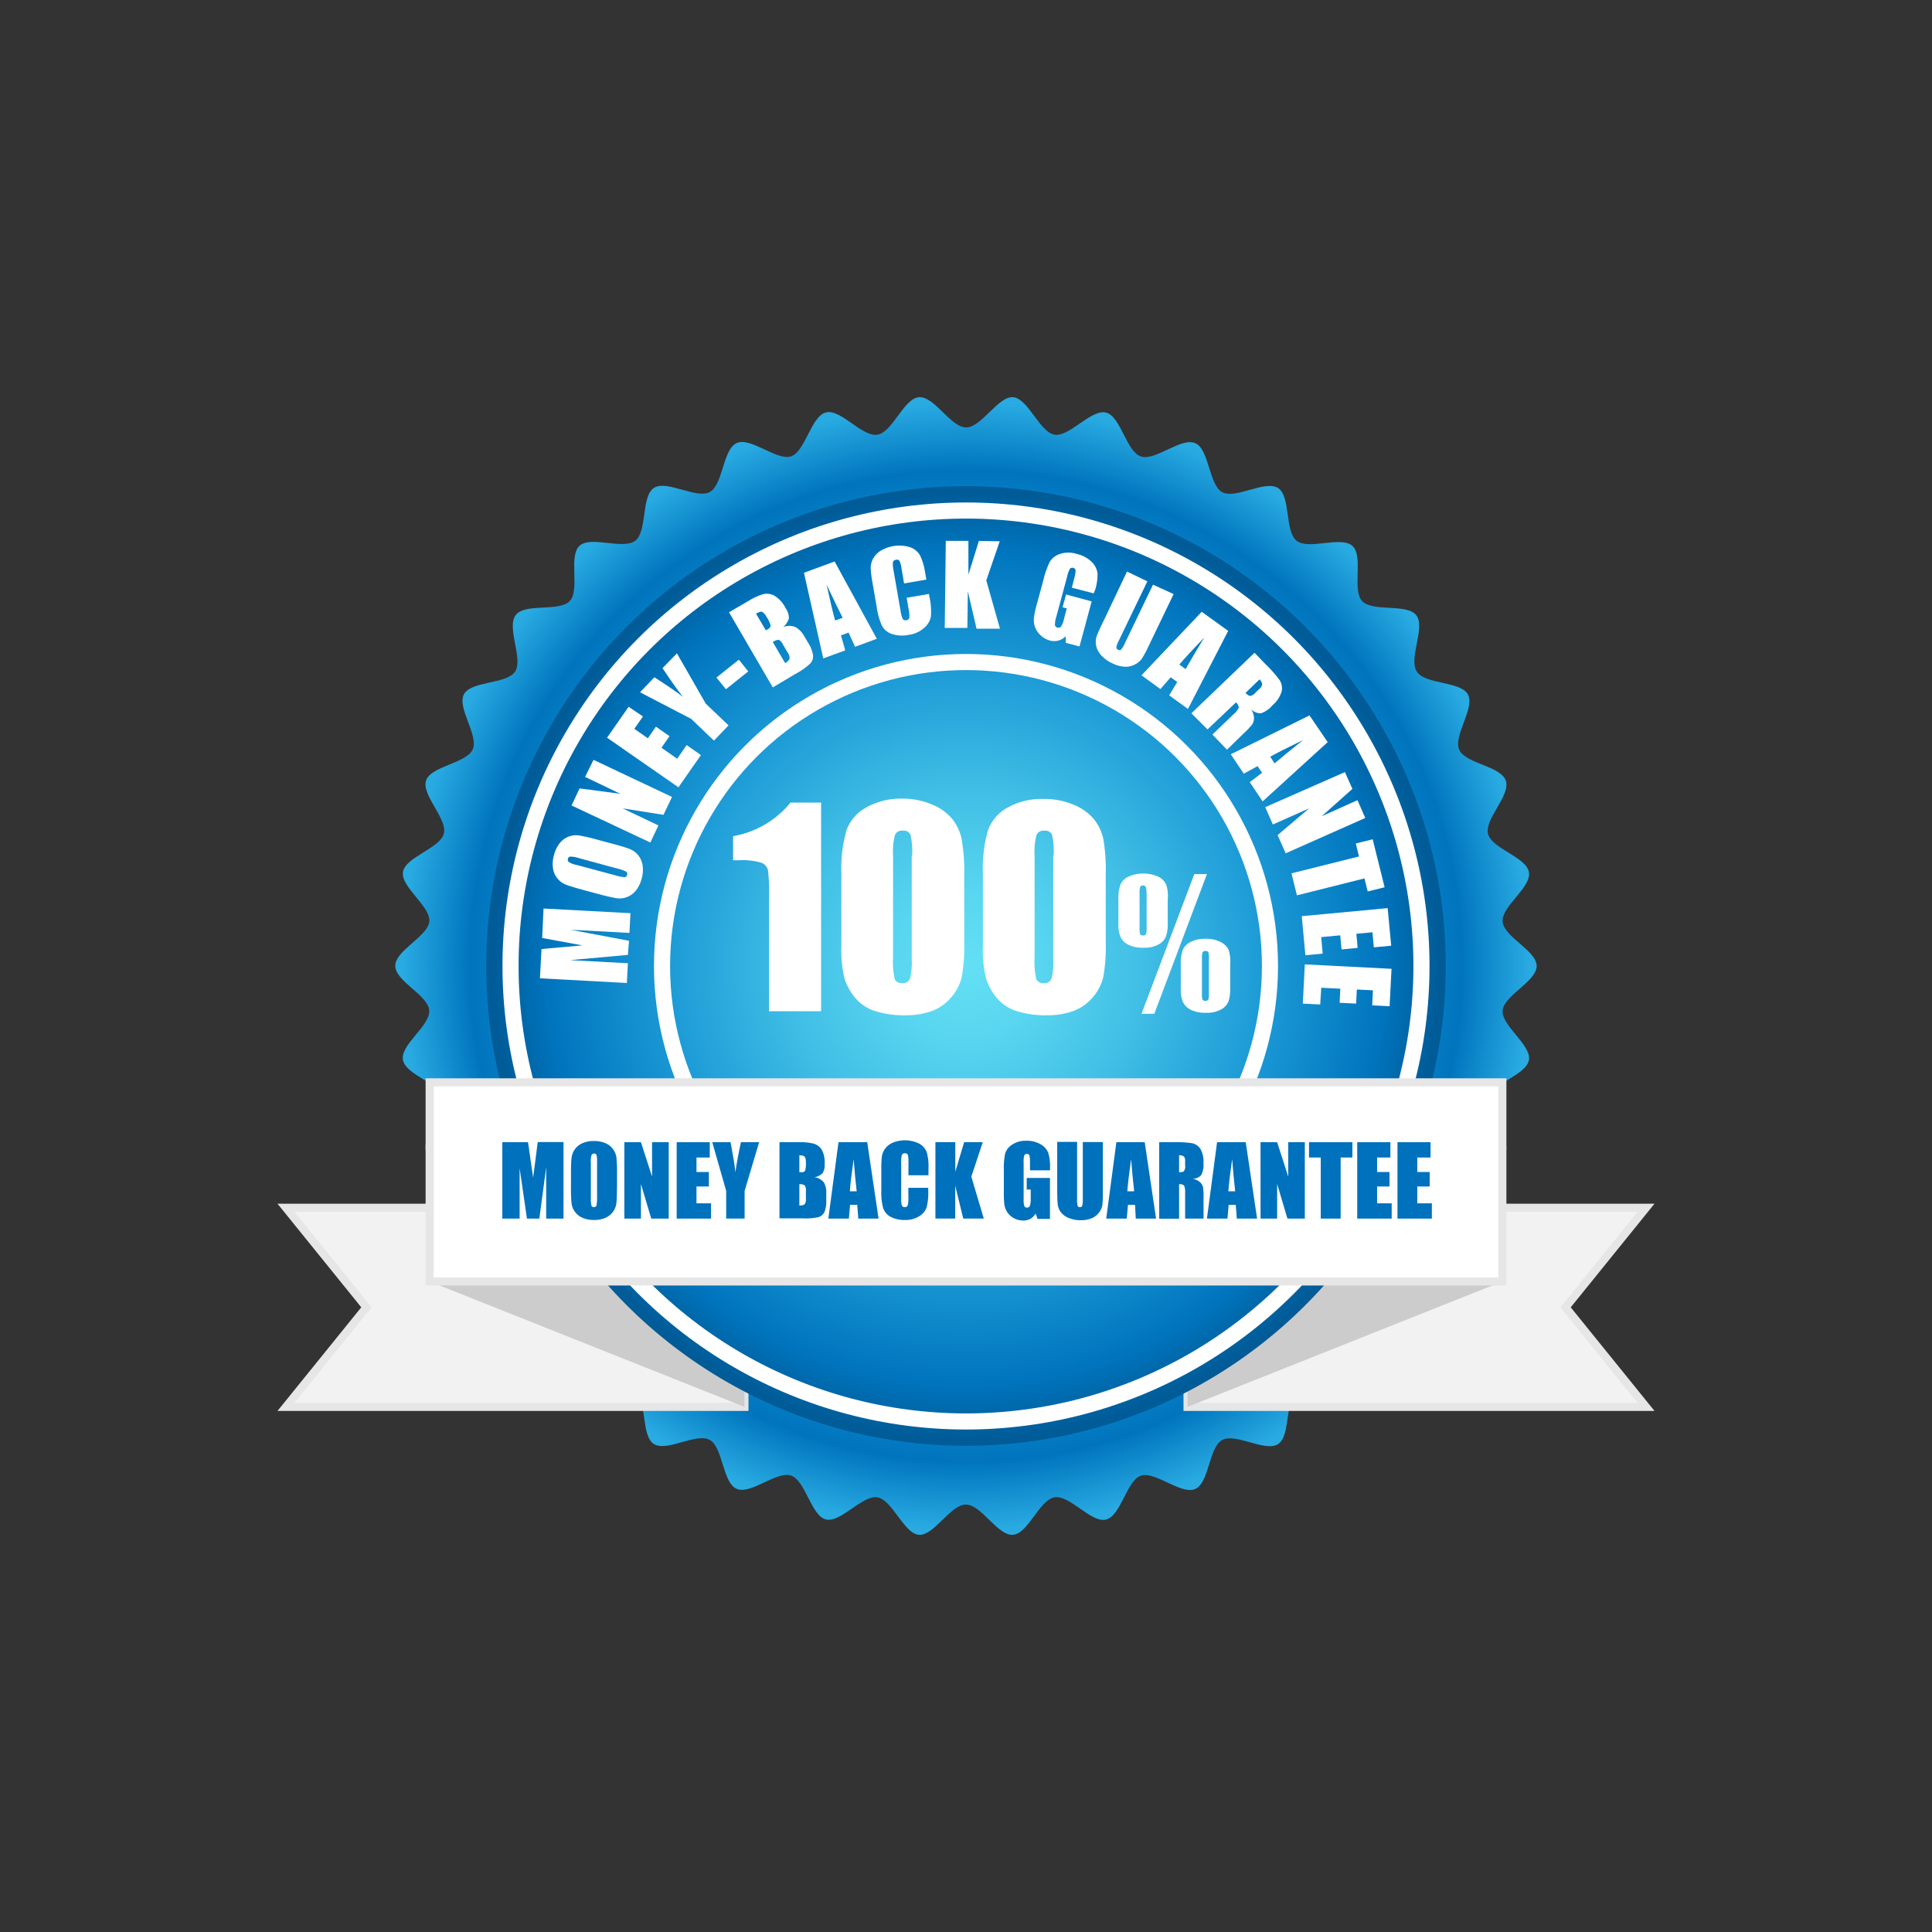 <svg id="Layer_1" data-name="Layer 1" xmlns="http://www.w3.org/2000/svg" xmlns:xlink="http://www.w3.org/1999/xlink" viewBox="0 0 240 240"><rect x="0" y="0" width="240" height="240" fill="#333333" stroke="none"/><defs><style>.cls-1{fill:url(#radial-gradient);}.cls-2{fill:#f2f2f2;}.cls-2,.cls-7{stroke:#e6e6e6;}.cls-2,.cls-5,.cls-7{stroke-miterlimit:10;}.cls-3{fill:#ccc;}.cls-4{fill:url(#radial-gradient-2);}.cls-5{fill:none;stroke:#fff;stroke-width:2px;}.cls-6,.cls-7{fill:#fff;}.cls-8{fill:#0071bc;}</style><radialGradient id="radial-gradient" cx="120" cy="120" r="70.77" gradientUnits="userSpaceOnUse"><stop offset="0" stop-color="#63e0f4"/><stop offset="0.14" stop-color="#5ad7f0"/><stop offset="0.37" stop-color="#40bee5"/><stop offset="0.61" stop-color="#1e9cd7"/><stop offset="0.87" stop-color="#0075be"/><stop offset="0.99" stop-color="#29abe2"/></radialGradient><radialGradient id="radial-gradient-2" cx="120" cy="120" r="59.6" gradientUnits="userSpaceOnUse"><stop offset="0" stop-color="#63e0f4"/><stop offset="0.14" stop-color="#5ad7f0"/><stop offset="0.37" stop-color="#40bee5"/><stop offset="0.61" stop-color="#1e9cd7"/><stop offset="0.87" stop-color="#0075be"/><stop offset="0.99" stop-color="#005b97"/></radialGradient></defs><title>Money back-d</title><path class="cls-1" d="M190.89,120c0,1.92-4.07,3.65-4.23,5.53s3.58,4.28,3.27,6.14-4.61,2.93-5.08,4.76,2.82,4.81,2.21,6.6-5,2.12-5.79,3.85,2,5.21,1.08,6.87S177,155,176,156.59s1.1,5.46-.06,7-5.45.36-6.73,1.76,0.2,5.57-1.2,6.85-5.43-.53-6.93.63-0.72,5.52-2.31,6.56-5.27-1.42-6.94-.51-1.61,5.33-3.36,6.09-5-2.27-6.76-1.65-2.47,5-4.32,5.45S132.9,185.68,131,186s-3.26,4.51-5.16,4.66-3.94-3.76-5.85-3.76-4,3.92-5.85,3.76-3.3-4.36-5.16-4.66-4.56,3.21-6.39,2.75-2.53-4.84-4.32-5.45-5,2.41-6.76,1.65-1.69-5.19-3.36-6.09-5.35,1.55-6.94.51-0.81-5.4-2.31-6.56-5.53.65-6.93-.63,0.09-5.46-1.2-6.85-5.56-.26-6.73-1.76,1-5.37-.06-7-5.44-1.17-6.35-2.84,1.85-5.13,1.08-6.87-5.18-2-5.79-3.85,2.68-4.75,2.21-6.6-4.76-2.87-5.08-4.76,3.42-4.23,3.27-6.14-4.22-3.61-4.22-5.53,4.07-3.65,4.23-5.53-3.58-4.28-3.27-6.14,4.61-2.93,5.08-4.76-2.82-4.81-2.21-6.6,5-2.12,5.79-3.85-2-5.21-1.08-6.87S63,85,64,83.41s-1.1-5.46.06-7,5.45-.36,6.73-1.76-0.2-5.57,1.2-6.85,5.43,0.53,6.93-.63,0.72-5.52,2.31-6.56,5.27,1.42,6.94.51,1.61-5.33,3.36-6.09,5,2.27,6.76,1.65,2.47-5,4.32-5.45S107.1,54.32,109,54s3.26-4.51,5.16-4.66,3.94,3.76,5.85,3.76,4-3.92,5.85-3.76S129.16,53.7,131,54s4.56-3.21,6.39-2.75,2.53,4.84,4.32,5.45,5-2.41,6.76-1.65,1.69,5.19,3.36,6.09,5.35-1.55,6.94-.51,0.81,5.4,2.31,6.56,5.53-.65,6.93.63-0.09,5.46,1.2,6.85,5.56,0.26,6.73,1.76-1,5.37.06,7,5.44,1.17,6.35,2.84-1.85,5.13-1.08,6.87,5.18,2,5.79,3.85-2.68,4.75-2.21,6.6,4.76,2.87,5.08,4.76-3.42,4.23-3.27,6.14S190.89,118.08,190.89,120Z"/><polygon class="cls-2" points="92.48 174.77 35.52 174.77 45.52 162.4 35.52 150.03 92.48 150.03 92.48 174.77"/><polygon class="cls-2" points="147.52 174.77 204.48 174.77 194.48 162.4 204.48 150.03 147.52 150.03 147.52 174.77"/><polygon class="cls-3" points="92.48 174.77 53.37 159.19 53.37 134.45 92.48 150.03 92.48 174.77"/><polygon class="cls-3" points="147.52 174.77 186.63 159.19 186.63 134.45 147.52 150.03 147.52 174.77"/><circle class="cls-4" cx="120" cy="120" r="59.6"/><circle class="cls-5" cx="120" cy="120" r="56.58"/><circle class="cls-5" cx="120" cy="120" r="37.76"/><path class="cls-6" d="M102,99.7v25.92H95.54v-13.9a24.4,24.4,0,0,0-.14-3.62,1.35,1.35,0,0,0-.79-0.92,8.23,8.23,0,0,0-2.89-.31H91.07v-3A11.76,11.76,0,0,0,98.2,99.7H102Z"/><path class="cls-6" d="M119.78,108.48v8.65a20.47,20.47,0,0,1-.32,4.29,5.93,5.93,0,0,1-1.33,2.51,5.73,5.73,0,0,1-2.43,1.68,9.36,9.36,0,0,1-3.19.51,11.86,11.86,0,0,1-3.86-.54,5.29,5.29,0,0,1-2.45-1.67,7.16,7.16,0,0,1-1.3-2.39,14.93,14.93,0,0,1-.38-4v-9a17.39,17.39,0,0,1,.62-5.35,5.28,5.28,0,0,1,2.45-2.85A8.66,8.66,0,0,1,112,99.21a9.32,9.32,0,0,1,3.81.74,6.36,6.36,0,0,1,2.51,1.82,6,6,0,0,1,1.13,2.42A22.06,22.06,0,0,1,119.78,108.48Zm-6.47-2.18a9.69,9.69,0,0,0-.2-2.59,0.89,0.89,0,0,0-.94-0.52,0.93,0.93,0,0,0-1,.55,8.41,8.41,0,0,0-.23,2.55v12.65a9.39,9.39,0,0,0,.22,2.72,0.92,0.92,0,0,0,.94.46,0.91,0.91,0,0,0,.94-0.54,8.12,8.12,0,0,0,.22-2.45V106.3Z"/><path class="cls-6" d="M137.36,108.48v8.65a20.47,20.47,0,0,1-.32,4.29,5.93,5.93,0,0,1-1.33,2.51,5.73,5.73,0,0,1-2.43,1.68,9.36,9.36,0,0,1-3.19.51,11.86,11.86,0,0,1-3.86-.54,5.29,5.29,0,0,1-2.45-1.67,7.16,7.16,0,0,1-1.3-2.39,14.93,14.93,0,0,1-.38-4v-9a17.39,17.39,0,0,1,.62-5.35,5.28,5.28,0,0,1,2.45-2.85,8.66,8.66,0,0,1,4.44-1.07,9.32,9.32,0,0,1,3.81.74,6.36,6.36,0,0,1,2.51,1.82,6,6,0,0,1,1.13,2.42A22.06,22.06,0,0,1,137.36,108.48Zm-6.47-2.18a9.69,9.69,0,0,0-.2-2.59,0.89,0.89,0,0,0-.94-0.52,0.93,0.93,0,0,0-1,.55,8.41,8.41,0,0,0-.23,2.55v12.65a9.39,9.39,0,0,0,.22,2.72,0.92,0.92,0,0,0,.94.46,0.91,0.91,0,0,0,.94-0.54,8.12,8.12,0,0,0,.22-2.45V106.3Z"/><path class="cls-6" d="M145.06,111.75v2.87a5.08,5.08,0,0,1-.21,1.69,2,2,0,0,1-.91,1,3.56,3.56,0,0,1-1.84.42,4.11,4.11,0,0,1-2-.4,2.1,2.1,0,0,1-.93-1,4.15,4.15,0,0,1-.24-1.6v-3a5,5,0,0,1,.25-1.83,2,2,0,0,1,1-1,4.58,4.58,0,0,1,3.7,0,2.13,2.13,0,0,1,1,1A4.78,4.78,0,0,1,145.06,111.75Zm-2.64-.73a2.81,2.81,0,0,0-.07-0.82A0.36,0.36,0,0,0,142,110a0.36,0.36,0,0,0-.36.17,2.32,2.32,0,0,0-.08.81v4.21a2.85,2.85,0,0,0,.07.87,0.39,0.39,0,0,0,.38.14,0.34,0.34,0,0,0,.35-0.17,2.32,2.32,0,0,0,.08-0.77V111Zm7.51-2.44-6.54,17.36h-1.59l6.56-17.36h1.57Zm2.89,11.25v2.88a5.09,5.09,0,0,1-.21,1.68,2,2,0,0,1-.91,1,3.56,3.56,0,0,1-1.84.42,4.07,4.07,0,0,1-2-.4,2.13,2.13,0,0,1-.94-1,4.11,4.11,0,0,1-.24-1.59v-3a4.93,4.93,0,0,1,.25-1.82,2,2,0,0,1,1-1,3.83,3.83,0,0,1,1.79-.38,3.9,3.9,0,0,1,1.92.41,2.12,2.12,0,0,1,1,1A4.84,4.84,0,0,1,152.82,119.83Zm-2.64-.72a2.87,2.87,0,0,0-.07-0.82,0.48,0.48,0,0,0-.72,0,2.54,2.54,0,0,0-.08.82v4.21a2.78,2.78,0,0,0,.07.86,0.38,0.38,0,0,0,.37.14,0.34,0.34,0,0,0,.35-0.16,2.49,2.49,0,0,0,.07-0.78v-4.28Z"/><path class="cls-6" d="M67.52,112.86l10.8,0.58-0.13,2.45-7.29-.39,7.24,1.37L78,118.62l-7.18.65L78,119.66l-0.13,2.45-10.8-.58,0.2-3.63q1-.11,2.31-0.21l2.77-.25-5-.92Z"/><path class="cls-6" d="M76,104.79q1.57,0.42,2.21.67a2.58,2.58,0,0,1,1.62,2.06,4,4,0,0,1-.12,1.63,4.07,4.07,0,0,1-.68,1.43,2.6,2.6,0,0,1-2.44,1,23,23,0,0,1-2.28-.53l-1.79-.48q-1.57-.42-2.21-0.67a2.58,2.58,0,0,1-1.62-2.06,4,4,0,0,1,.13-1.63,4,4,0,0,1,.68-1.43,2.6,2.6,0,0,1,2.43-1,23,23,0,0,1,2.28.53Zm-4.16,1.79a3.38,3.38,0,0,0-1-.17,0.33,0.33,0,0,0-.29.28,0.39,0.39,0,0,0,.08.37,2.44,2.44,0,0,0,.94.37l4.88,1.31a5,5,0,0,0,1.14.23,0.34,0.34,0,0,0,.31-0.29,0.35,0.35,0,0,0-.15-0.42,5.29,5.29,0,0,0-1.15-.39Z"/><path class="cls-6" d="M73.73,94.39L83.48,99l-1.06,2.22-5.07-.8,4.44,2.12-1,2.12L71,100.06l1-2.12,5.07,0.67-4.39-2.1Z"/><path class="cls-6" d="M75.41,91.64l2.68-3.84L79.87,89l-1.07,1.54,1.68,1.17,1-1.44,1.69,1.18-1,1.44,1.95,1.36,1.18-1.69,1.77,1.24-2.79,4Z"/><path class="cls-6" d="M84.09,81.16l3.58,6.25,2.83,2.7L88.69,92l-2.83-2.7L79.51,86l1.78-1.87q2.71,1.75,3.55,2.45Q83.75,85.18,82.3,83Z"/><path class="cls-6" d="M91.78,81.95l1.17,1.45-2.77,2.22L89,84.17Z"/><path class="cls-6" d="M90.56,76.06L93,74.64a7.42,7.42,0,0,1,1.84-.84A2,2,0,0,1,96.2,74a3.77,3.77,0,0,1,1.39,1.54A2.19,2.19,0,0,1,98,76.8a2.07,2.07,0,0,1-.72,1.09,2.08,2.08,0,0,1,1.51,0A2.82,2.82,0,0,1,99.89,79l0.51,0.87a4,4,0,0,1,.6,1.53,1.35,1.35,0,0,1-.32,1,8.18,8.18,0,0,1-1.84,1.3L96,85.39Zm3.36,0.18,1.22,2.07,0.24-.15a0.56,0.56,0,0,0,.35-0.44,3.32,3.32,0,0,0-.49-1.06,1.9,1.9,0,0,0-.44-0.57,0.45,0.45,0,0,0-.34-0.1A2.18,2.18,0,0,0,93.92,76.24ZM96,79.76l1.53,2.61a1.2,1.2,0,0,0,.56-0.54A1.31,1.31,0,0,0,97.81,81l-0.51-.87a1.43,1.43,0,0,0-.55-0.65A1.32,1.32,0,0,0,96,79.76Z"/><path class="cls-6" d="M103.68,69.75l5.24,9.6-2.7,1-0.81-1.77-0.94.35L105,80.79l-2.73,1L99.87,71.15Zm1,7q-0.83-1.65-2-4.12,0.67,3.06,1.06,4.45Z"/><path class="cls-6" d="M115.08,72l-2.77.48L112,70.67a3.44,3.44,0,0,0-.26-1,0.39,0.39,0,0,0-.43-0.13,0.42,0.42,0,0,0-.39.32,3.76,3.76,0,0,0,.09,1.07l0.86,4.95a3.51,3.51,0,0,0,.27,1,0.4,0.4,0,0,0,.46.16,0.39,0.39,0,0,0,.36-0.31,3.91,3.91,0,0,0-.1-1.13l-0.23-1.34,2.77-.48,0.07,0.42a8.33,8.33,0,0,1,.17,2.39A2.44,2.44,0,0,1,114.8,78a3.59,3.59,0,0,1-1.88.86,4.15,4.15,0,0,1-2.08-.09,2.17,2.17,0,0,1-1.26-1,8.14,8.14,0,0,1-.66-2.3l-0.54-3.11a13.91,13.91,0,0,1-.22-1.74,2.44,2.44,0,0,1,.28-1.19,2.66,2.66,0,0,1,.94-1,4.52,4.52,0,0,1,3.65-.46,2.3,2.3,0,0,1,1.25,1A7.17,7.17,0,0,1,114.9,71Z"/><path class="cls-6" d="M124.19,67.24l-1.67,4.86,1.7,6-2.91,0-1.08-4.65L120.17,78l-2.81,0,0.13-10.81,2.81,0,0,4.2,1.3-4.19Z"/><path class="cls-6" d="M135.86,73.71L133.15,73,133.4,72a4.84,4.84,0,0,0,.22-1.14,0.42,0.42,0,0,0-.7-0.22,3.28,3.28,0,0,0-.36,1l-1.35,5a3.11,3.11,0,0,0-.16,1,0.36,0.36,0,0,0,.3.32,0.41,0.41,0,0,0,.47-0.14,3.05,3.05,0,0,0,.37-1l0.33-1.24L132,75.44l0.43-1.59,3.18,0.86-1.51,5.6-1.71-.46,0-.82a2,2,0,0,1-.9.54,2.05,2.05,0,0,1-1.06,0,2.69,2.69,0,0,1-1.19-.68,2.54,2.54,0,0,1-.69-1.07,2.71,2.71,0,0,1-.11-1.13,12.89,12.89,0,0,1,.36-1.64l0.84-3.1a10.69,10.69,0,0,1,.75-2.13,2.3,2.3,0,0,1,1.26-1,3.37,3.37,0,0,1,2.13,0,3.81,3.81,0,0,1,1.85,1,2.39,2.39,0,0,1,.71,1.44,6.39,6.39,0,0,1-.29,2Z"/><path class="cls-6" d="M145.79,73.8l-3.13,6.51a12.57,12.57,0,0,1-.82,1.52,2.35,2.35,0,0,1-.87.72,2.46,2.46,0,0,1-1.28.27,3.92,3.92,0,0,1-1.49-.41,4.3,4.3,0,0,1-1.4-1,2.58,2.58,0,0,1-.64-1.23,2.32,2.32,0,0,1,.08-1.17q0.19-.54,1-2.19L140,71l2.53,1.22L139,79.54a3.17,3.17,0,0,0-.32.85,0.3,0.3,0,0,0,.19.31,0.32,0.32,0,0,0,.4,0,4.06,4.06,0,0,0,.51-0.89l3.45-7.18Z"/><path class="cls-6" d="M152.57,78.37l-5,9.7-2.33-1.69,1-1.66-0.81-.59-1.28,1.47-2.35-1.71L149.28,76Zm-5.29,4.75q0.91-1.61,2.32-3.93-2.17,2.26-3.1,3.36Z"/><path class="cls-6" d="M155.84,81.09l1.38,1.43a15.13,15.13,0,0,1,1.76,2,1.86,1.86,0,0,1,.23,1.37,3.55,3.55,0,0,1-1.14,1.72,3.14,3.14,0,0,1-1.44,1,1.65,1.65,0,0,1-1.23-.53,2.12,2.12,0,0,1,.38,1.19,1.67,1.67,0,0,1-.21.7,10,10,0,0,1-1.1,1.16l-2.05,2-1.81-1.88,2.59-2.49a2.46,2.46,0,0,0,.68-0.84,0.85,0.85,0,0,0-.35-0.66L150,90.61l-2-2Zm0.62,3.31-1.73,1.67a1.24,1.24,0,0,0,.55.39A1.14,1.14,0,0,0,156,86l0.43-.41a0.9,0.9,0,0,0,.36-0.6A1,1,0,0,0,156.46,84.4Z"/><path class="cls-6" d="M164.93,92.19l-8.08,7.36-1.6-2.39L156.78,96l-0.56-.83-1.71.94-1.62-2.41,9.78-4.83Zm-6.6,2.64q1.41-1.2,3.53-2.89Q159,93.32,157.79,94Z"/><path class="cls-6" d="M169.6,101.61L159.71,106l-1-2.26,3.91-3.32-4.5,2-0.95-2.15,9.9-4.36L168,98l-3.82,3.4,4.45-2Z"/><path class="cls-6" d="M172,110.22l-2.1.52-0.4-1.62-8.39,2.1-0.68-2.73,8.39-2.1-0.4-1.61,2.1-.52Z"/><path class="cls-6" d="M172.38,112.81l0.44,4.67-2.16.2-0.17-1.87-2,.19,0.16,1.75-2,.19-0.16-1.75-2.37.22,0.19,2.05-2.15.2-0.45-4.85Z"/><path class="cls-6" d="M172.86,120.35L172.62,125l-2.16-.11,0.09-1.87-2-.1-0.09,1.75-2.05-.1,0.09-1.75-2.37-.12L164,124.78l-2.16-.11,0.25-4.87Z"/><rect class="cls-7" x="53.37" y="134.45" width="133.26" height="24.74"/><path class="cls-8" d="M70,141.89v9.49H67.85V145L67,151.38H65.46l-0.91-6.26v6.26H62.4v-9.49h3.19q0.14,0.86.29,2l0.35,2.41,0.57-4.43H70Z"/><path class="cls-8" d="M76.64,147.45q0,1.43-.07,2a2.27,2.27,0,0,1-1.38,1.84,3.49,3.49,0,0,1-1.41.26,3.57,3.57,0,0,1-1.37-.25A2.28,2.28,0,0,1,71,149.5a20,20,0,0,1-.07-2.05v-1.62q0-1.43.07-2A2.27,2.27,0,0,1,72.38,142a3.49,3.49,0,0,1,1.41-.26,3.57,3.57,0,0,1,1.37.25,2.28,2.28,0,0,1,1.42,1.83,20,20,0,0,1,.07,2.05v1.62Zm-2.47-3.12a2.94,2.94,0,0,0-.07-0.85,0.29,0.29,0,0,0-.3-0.18,0.34,0.34,0,0,0-.3.15,2.12,2.12,0,0,0-.1.88v4.43a4.36,4.36,0,0,0,.07,1,0.29,0.29,0,0,0,.31.19,0.3,0.3,0,0,0,.32-0.22,4.69,4.69,0,0,0,.07-1.06v-4.36Z"/><path class="cls-8" d="M83.07,141.89v9.49H80.9l-1.28-4.31v4.31H77.56v-9.49h2.06L81,146.16v-4.27h2.06Z"/><path class="cls-8" d="M84.06,141.89h4.11v1.9H86.52v1.8h1.54v1.8H86.52v2.09h1.81v1.9H84.06v-9.49Z"/><path class="cls-8" d="M94.3,141.89l-1.8,6.05v3.43H90.21v-3.43l-1.73-6.05h2.27q0.53,2.78.6,3.74,0.21-1.52.69-3.74H94.3Z"/><path class="cls-8" d="M96.83,141.89H99.3a6.49,6.49,0,0,1,1.77.18,1.75,1.75,0,0,1,1,.73,3.3,3.3,0,0,1,.37,1.78,1.92,1.92,0,0,1-.26,1.16,1.82,1.82,0,0,1-1,.5,1.82,1.82,0,0,1,1.16.64,2.47,2.47,0,0,1,.3,1.37v0.88a3.49,3.49,0,0,1-.22,1.42,1.18,1.18,0,0,1-.7.63,7.19,7.19,0,0,1-2,.17H96.83v-9.49Zm2.47,1.62v2.11h0.25a0.49,0.49,0,0,0,.46-0.18,2.92,2.92,0,0,0,.1-1,1.65,1.65,0,0,0-.08-0.62,0.39,0.39,0,0,0-.21-0.23A1.9,1.9,0,0,0,99.3,143.51Zm0,3.59v2.65a1.05,1.05,0,0,0,.67-0.16,1.15,1.15,0,0,0,.14-0.72V148a1.25,1.25,0,0,0-.13-0.74A1.16,1.16,0,0,0,99.3,147.1Z"/><path class="cls-8" d="M107.73,141.89l1.41,9.49h-2.52l-0.13-1.71H105.6l-0.15,1.71H102.9l1.26-9.49h3.57Zm-1.31,6.1q-0.19-1.61-.38-4-0.38,2.72-.47,4h0.85Z"/><path class="cls-8" d="M115.32,146h-2.47v-1.65a3,3,0,0,0-.08-0.9,0.34,0.34,0,0,0-.35-0.18,0.36,0.36,0,0,0-.39.22,3.3,3.3,0,0,0-.08.94v4.41a3.08,3.08,0,0,0,.08.9,0.35,0.35,0,0,0,.37.21,0.35,0.35,0,0,0,.36-0.21,3.45,3.45,0,0,0,.08-1v-1.19h2.47v0.37a7.29,7.29,0,0,1-.21,2.09,2.13,2.13,0,0,1-.92,1.08,3.15,3.15,0,0,1-1.75.46,3.64,3.64,0,0,1-1.79-.39,1.91,1.91,0,0,1-.93-1.09,7.13,7.13,0,0,1-.23-2.09v-2.77a12.32,12.32,0,0,1,.07-1.54,2.15,2.15,0,0,1,.42-1,2.34,2.34,0,0,1,1-.75,4,4,0,0,1,3.22.15,2,2,0,0,1,.93,1.05,6.31,6.31,0,0,1,.22,2V146Z"/><path class="cls-8" d="M122.08,141.89l-1.42,4.28,1.55,5.2h-2.55l-1-4.07v4.07H116.2v-9.49h2.47v3.69l1.1-3.69h2.31Z"/><path class="cls-8" d="M130.42,145.38h-2.47v-0.86a4.27,4.27,0,0,0-.07-1,0.37,0.37,0,0,0-.64,0,2.86,2.86,0,0,0-.08.9v4.55a2.71,2.71,0,0,0,.08.84,0.32,0.32,0,0,0,.33.2,0.36,0.36,0,0,0,.37-0.23,2.67,2.67,0,0,0,.1-0.89v-1.12h-0.5v-1.44h2.89v5.09h-1.55l-0.23-.68a1.72,1.72,0,0,1-.64.66,1.79,1.79,0,0,1-.91.22,2.36,2.36,0,0,1-1.16-.3,2.22,2.22,0,0,1-.82-0.75,2.36,2.36,0,0,1-.35-0.93,11.23,11.23,0,0,1-.07-1.47v-2.82a9.44,9.44,0,0,1,.15-2,2,2,0,0,1,.84-1.13,3,3,0,0,1,1.8-.51,3.35,3.35,0,0,1,1.8.45,2.1,2.1,0,0,1,.93,1.06,5.6,5.6,0,0,1,.22,1.78v0.41Z"/><path class="cls-8" d="M137,141.89v6.34a11,11,0,0,1-.07,1.51,2.06,2.06,0,0,1-.42.9,2.16,2.16,0,0,1-.91.7,3.43,3.43,0,0,1-1.33.24,3.75,3.75,0,0,1-1.5-.28,2.26,2.26,0,0,1-1-.73,2,2,0,0,1-.38-1q-0.06-.5-0.06-2.11v-5.61h2.47V149a2.81,2.81,0,0,0,.07.79,0.26,0.26,0,0,0,.27.17,0.29,0.29,0,0,0,.3-0.19,3.55,3.55,0,0,0,.07-0.9v-7H137Z"/><path class="cls-8" d="M142.2,141.89l1.41,9.49h-2.52L141,149.67h-0.88l-0.15,1.71h-2.55l1.26-9.49h3.57Zm-1.31,6.1q-0.19-1.61-.38-4-0.38,2.72-.47,4h0.85Z"/><path class="cls-8" d="M144,141.89h1.75a13.35,13.35,0,0,1,2.36.13,1.63,1.63,0,0,1,1,.69,3.13,3.13,0,0,1,.39,1.77,2.76,2.76,0,0,1-.28,1.49,1.45,1.45,0,0,1-1.08.46,1.85,1.85,0,0,1,1,.49,1.45,1.45,0,0,1,.31.56,8.84,8.84,0,0,1,.06,1.4v2.5h-2.29v-3.15a2.17,2.17,0,0,0-.12-0.94,0.75,0.75,0,0,0-.63-0.18v4.28H144v-9.49Zm2.47,1.62v2.11a1.09,1.09,0,0,0,.58-0.11,1,1,0,0,0,.17-0.74v-0.52a0.79,0.79,0,0,0-.16-0.59A0.92,0.92,0,0,0,146.49,143.51Z"/><path class="cls-8" d="M154.75,141.89l1.41,9.49h-2.52l-0.13-1.71h-0.88l-0.15,1.71h-2.55l1.26-9.49h3.57Zm-1.31,6.1q-0.19-1.61-.38-4-0.38,2.72-.47,4h0.85Z"/><path class="cls-8" d="M162.09,141.89v9.49h-2.16l-1.28-4.31v4.31h-2.06v-9.49h2.06l1.38,4.27v-4.27h2.06Z"/><path class="cls-8" d="M168,141.89v1.9h-1.46v7.59h-2.47v-7.59h-1.46v-1.9H168Z"/><path class="cls-8" d="M168.61,141.89h4.11v1.9h-1.65v1.8h1.54v1.8h-1.54v2.09h1.81v1.9h-4.28v-9.49Z"/><path class="cls-8" d="M173.6,141.89h4.11v1.9h-1.65v1.8h1.54v1.8h-1.54v2.09h1.81v1.9H173.6v-9.49Z"/></svg>